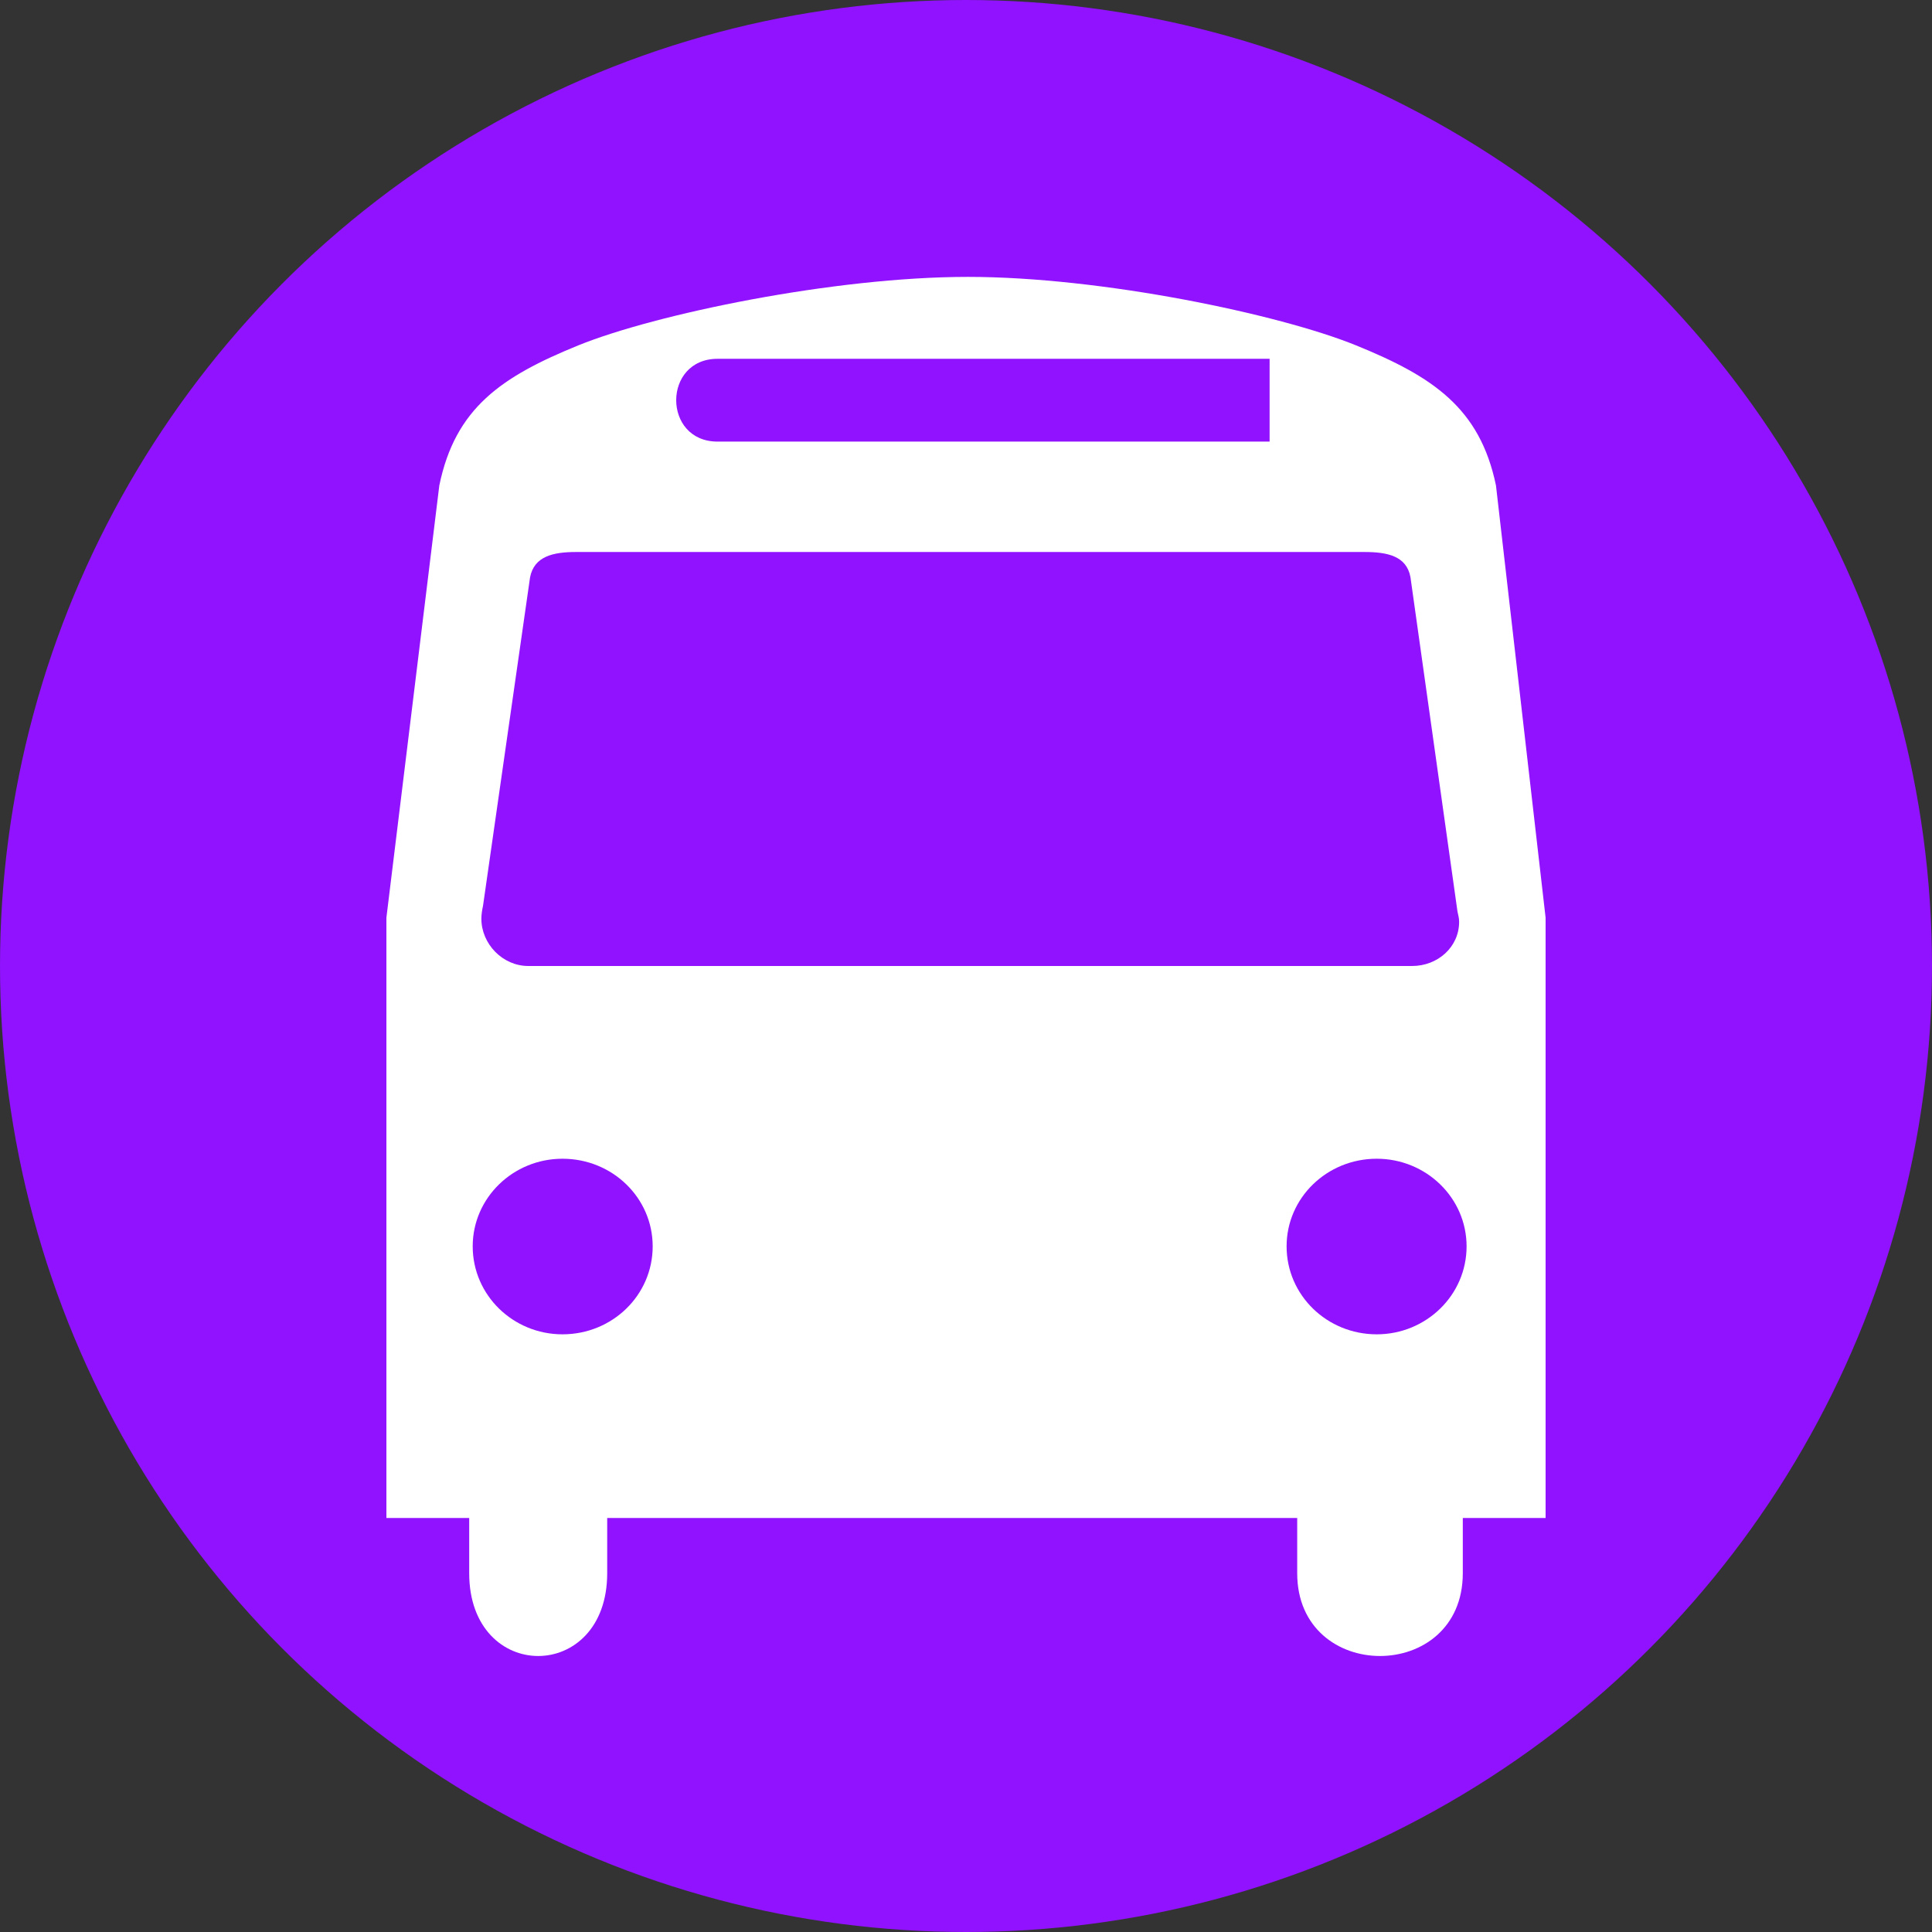 <?xml version="1.0" encoding="UTF-8" standalone="no"?>
<svg width="70px" height="70px" viewBox="0 0 70 70" version="1.1" xmlns="http://www.w3.org/2000/svg" xmlns:xlink="http://www.w3.org/1999/xlink">
    <rect x="0" y="0" width="70" height="70" fill="#333333" stroke="none"/>
    <!-- Generator: Sketch 3.8.1 (29687) - http://www.bohemiancoding.com/sketch -->
    <title>Group</title>
    <desc>Created with Sketch.</desc>
    <defs></defs>
    <g id="Page-1" stroke="none" stroke-width="1" fill="none" fill-rule="evenodd">
        <g id="Group">
            <circle id="Oval-1" fill="#9012FE" cx="35" cy="35" r="35"></circle>
            <path d="M51.162,35 L19.142,35 C18.209,35 17.441,34.198 17.441,33.286 C17.441,33.134 17.469,32.962 17.5,32.824 L19.204,20.925 C19.349,20.152 20.045,20 20.878,20 L49.431,20 C50.258,20 50.96,20.139 51.103,20.909 L52.807,33.025 C52.833,33.166 52.867,33.249 52.867,33.401 C52.866,34.313 52.094,35 51.162,35 L51.162,35 Z M49.881,48.345 C48.078,48.345 46.616,46.926 46.616,45.157 C46.616,43.4 48.078,41.983 49.881,41.983 C51.672,41.983 53.137,43.4 53.137,45.157 C53.137,46.926 51.672,48.345 49.881,48.345 L49.881,48.345 Z M20.38,48.345 C18.59,48.345 17.127,46.926 17.127,45.157 C17.127,43.4 18.59,41.983 20.38,41.983 C22.188,41.983 23.648,43.4 23.648,45.157 C23.648,46.926 22.188,48.345 20.38,48.345 L20.38,48.345 Z M26,13 L46,13 L46,16 L26,16 C24,16 24,13 26,13 L26,13 Z M54.202,17.59 C53.618,14.777 51.912,13.644 49.129,12.512 C46.351,11.384 39.913,10.032 35.071,10.032 C30.208,10.032 23.737,11.385 20.956,12.512 C18.174,13.645 16.496,14.777 15.917,17.59 L14,33.249 L14,55 L17,55 L17,57 C17,61 22,61 22,57 L22,55 L47,55 L47,57 C47,61 53,61 53,57 L53,55 L56,55 L56,33.249 L54.202,17.59 L54.202,17.59 Z" id="Shape" fill="#FFFFFF"></path>
        </g>
    </g>
</svg>